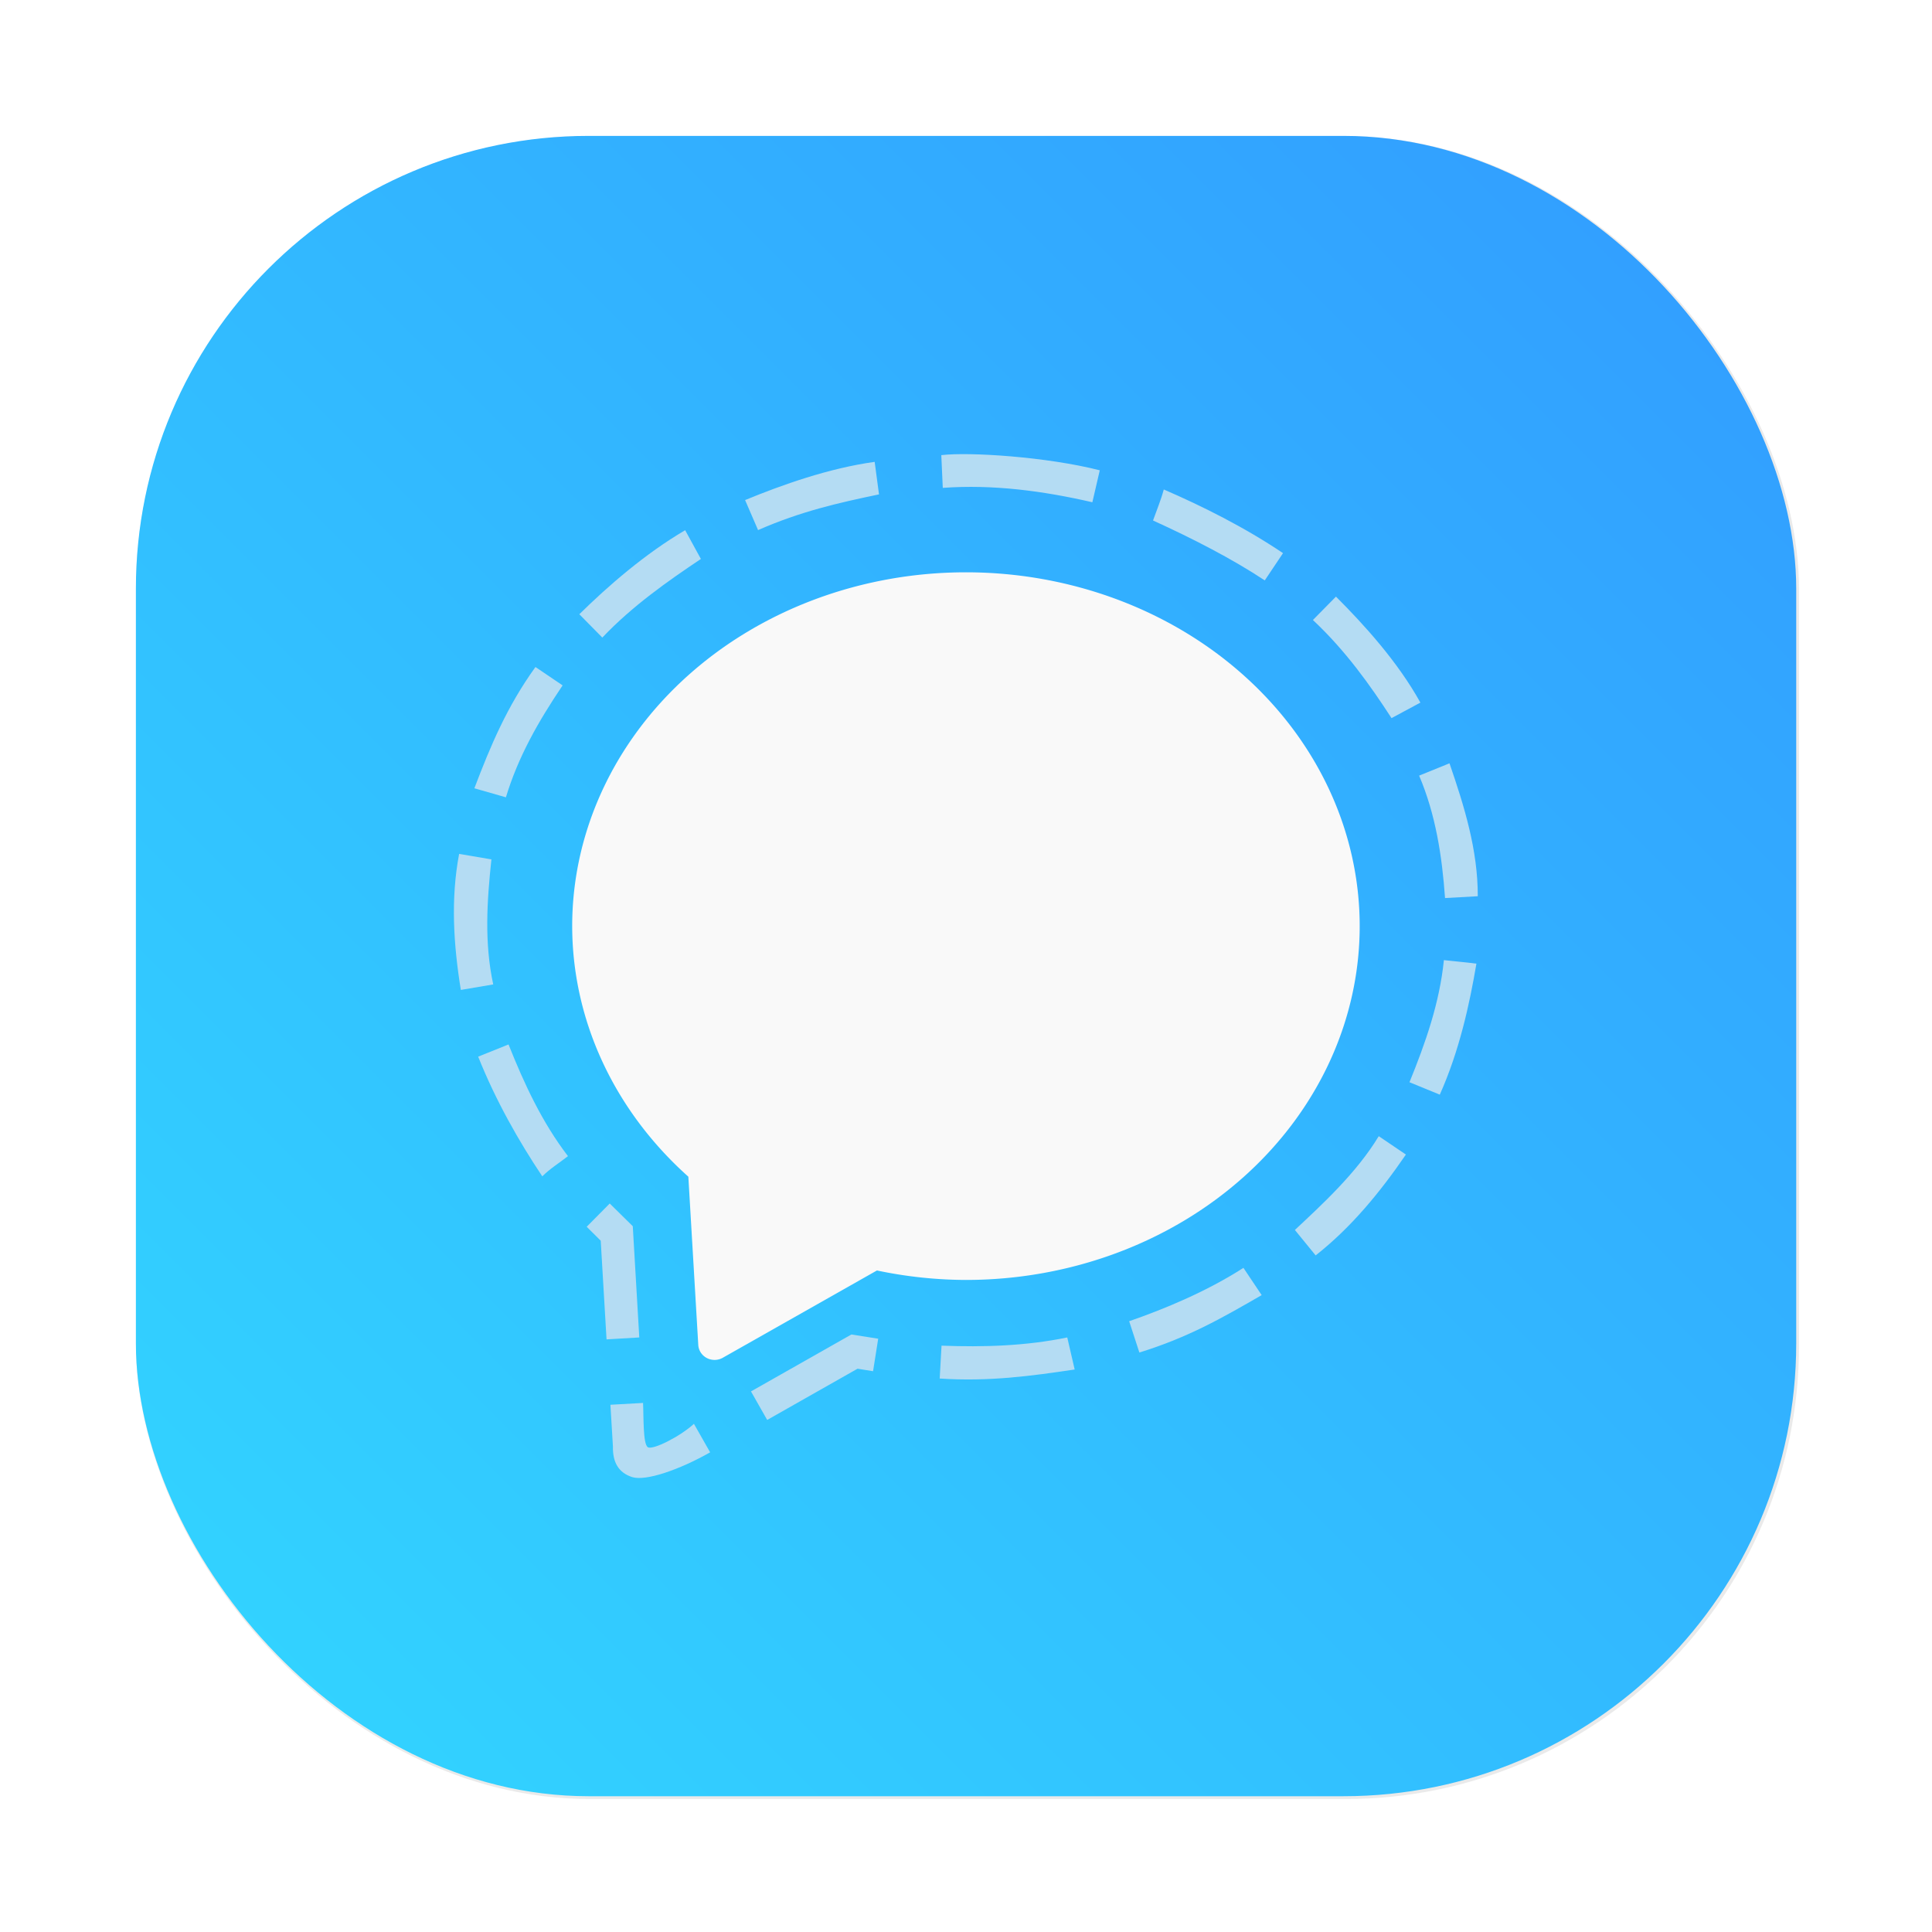 <?xml version="1.0" encoding="UTF-8" standalone="no"?>
<svg
   xmlns:dc="http://purl.org/dc/elements/1.1/"
   xmlns:cc="http://creativecommons.org/ns#"
   xmlns:rdf="http://www.w3.org/1999/02/22-rdf-syntax-ns#"
   xmlns:svg="http://www.w3.org/2000/svg"
   xmlns="http://www.w3.org/2000/svg"
   xmlns:sodipodi="http://sodipodi.sourceforge.net/DTD/sodipodi-0.dtd"
   xmlns:inkscape="http://www.inkscape.org/namespaces/inkscape"
   width="64"
   height="64"
   version="1.1"
   viewBox="0 0 16.933 16.933"
   id="svg19"
   sodipodi:docname="signal-desktop.svg"
   inkscape:version="1.0.1 (3bc2e813f5, 2020-09-07)">
  <sodipodi:namedview
     pagecolor="#ffffff"
     bordercolor="#666666"
     borderopacity="1"
     objecttolerance="10"
     gridtolerance="10"
     guidetolerance="10"
     inkscape:pageopacity="0"
     inkscape:pageshadow="2"
     inkscape:window-width="1920"
     inkscape:window-height="998"
     id="namedview21"
     showgrid="false"
     inkscape:zoom="4.5906698"
     inkscape:cx="22.182251"
     inkscape:cy="18.583259"
     inkscape:window-x="0"
     inkscape:window-y="0"
     inkscape:window-maximized="1"
     inkscape:current-layer="svg19" />
  <defs
     id="defs7">
    <linearGradient
       id="linearGradient1029"
       x1="8.649"
       x2="8.649"
       y1="1.483"
       y2="15.436"
       gradientUnits="userSpaceOnUse"
       gradientTransform="translate(0.27,-6.126)">
      <stop
         stop-color="#17b7f1"
         offset="0"
         id="stop2" />
      <stop
         stop-color="#1763e1"
         offset="1"
         id="stop4" />
    </linearGradient>
    <style
       type="text/css"
       id="style850" />
    <filter
       id="filter1057"
       x="-.027"
       y="-.027"
       width="1.054"
       height="1.054"
       color-interpolation-filters="sRGB">
      <feGaussianBlur
         stdDeviation="0.619"
         id="feGaussianBlur852" />
    </filter>
    <linearGradient
       id="linearGradient1053"
       x1="-127"
       x2="-72"
       y1="60"
       y2="5"
       gradientTransform="matrix(0.265,0,0,0.265,34.792,-0.135)"
       gradientUnits="userSpaceOnUse">
      <stop
         stop-color="#32d7ff"
         offset="0"
         id="stop855" />
      <stop
         stop-color="#329bff"
         offset="1"
         id="stop857" />
    </linearGradient>
    <style
       type="text/css"
       id="style860" />
    <style
       type="text/css"
       id="style862" />
    <style
       type="text/css"
       id="style864" />
    <style
       type="text/css"
       id="style866" />
    <style
       type="text/css"
       id="style868" />
    <style
       type="text/css"
       id="style870" />
    <style
       type="text/css"
       id="style872" />
  </defs>
  <rect
     x="4.5"
     y="4.5"
     width="55"
     height="55"
     ry="15"
     fill="#141414"
     filter="url(#filter1057)"
     opacity="0.3"
     stroke-linecap="round"
     stroke-width="2.744"
     id="rect888"
     transform="scale(0.265)" />
  <rect
     x="1.191"
     y="1.191"
     width="14.552"
     height="14.552"
     ry="3.969"
     fill="url(#linearGradient1053)"
     stroke-linecap="round"
     stroke-width="0.726"
     id="rect890"
     style="fill:url(#linearGradient1053)" />
  <path
     d="m8.466 5.016a3.451 3.101 0 0 0-3.451 3.101 3.451 3.101 0 0 0 1.018 2.196l0.087 1.474a0.143 0.139 0 0 0 0.215 0.113l1.351-0.765a3.451 3.101 0 0 0 0.78 0.083 3.451 3.101 0 0 0 3.451-3.101 3.451 3.101 0 0 0-3.451-3.101z"
     fill="#f9f9f9"
     stroke-width=".345"
     id="path15" />
  <path
     d="m8.25 3.989 0.013 0.287c0.442-0.032 0.881 0.027 1.311 0.126l0.065-0.28c-0.466-0.119-1.147-0.162-1.388-0.133zm-1.72 0.393 0.114 0.264c0.376-0.165 0.702-0.238 1.06-0.313l-0.038-0.285c-0.404 0.056-0.813 0.202-1.136 0.335zm3.576 0.18c0.345 0.157 0.694 0.336 0.979 0.525l0.16-0.239c-0.337-0.227-0.71-0.413-1.045-0.558-0.025 0.093-0.062 0.181-0.094 0.271zm-5.029 0.821 0.202 0.205c0.263-0.277 0.574-0.495 0.864-0.689l-0.138-0.252c-0.354 0.208-0.678 0.491-0.928 0.737zm6.43 0.051c0.288 0.27 0.502 0.572 0.689 0.86l0.253-0.136c-0.199-0.359-0.493-0.682-0.74-0.929zm-7.349 1.475 0.276 0.079c0.108-0.356 0.283-0.663 0.497-0.981l-0.238-0.161c-0.25 0.347-0.394 0.691-0.535 1.062zm8.28-0.111c0.145 0.341 0.201 0.706 0.227 1.073l0.287-0.016c0.001-0.404-0.118-0.788-0.248-1.165zm-8.398 1.878 0.283-0.048c-0.079-0.363-0.055-0.731-0.016-1.096l-0.283-0.048c-0.075 0.396-0.049 0.797 0.015 1.192zm8.313 0.809 0.266 0.109c0.172-0.384 0.261-0.794 0.321-1.148-0.096-0.013-0.19-0.02-0.285-0.031-0.038 0.375-0.161 0.725-0.302 1.071zm-8.162-0.224c0.151 0.38 0.358 0.745 0.562 1.049 0.068-0.068 0.15-0.118 0.225-0.177-0.228-0.298-0.383-0.633-0.521-0.979zm7.158 1.519 0.182 0.223c0.314-0.247 0.566-0.556 0.791-0.884l-0.238-0.161c-0.196 0.324-0.497 0.599-0.735 0.822zm-6.207-0.028 0.123 0.122 0.051 0.865 0.287-0.017-0.057-0.975-0.202-0.199zm4.755 0.829 0.089 0.273c0.428-0.132 0.724-0.302 1.072-0.503l-0.16-0.239c-0.321 0.207-0.693 0.361-1.002 0.468zm-3.315 0.614 0.142 0.25 0.792-0.449 0.136 0.022 0.045-0.285-0.235-0.037zm1.67-0.4-0.016 0.287c0.433 0.029 0.806-0.023 1.183-0.079l-0.065-0.281c-0.363 0.075-0.733 0.086-1.102 0.072zm-2.902 0.517 0.022 0.366c-0.003 0.139 0.05 0.23 0.169 0.268 0.119 0.037 0.411-0.063 0.683-0.217l-0.142-0.25c-0.118 0.109-0.359 0.232-0.404 0.205-0.044-0.027-0.036-0.274-0.042-0.388z"
     fill="#b4dcf3"
     stroke-width=".345"
     id="path17" />
  <circle
     cx="-317.994"
     cy="-345.039"
     r="0"
     fill="#5e4aa6"
     id="circle876"
     style="stroke-width:0.265" />
  <circle
     cx="-286.654"
     cy="-355.437"
     r="0"
     id="circle878"
     style="fill:#5e4aa6;stroke-width:0.265" />
  <circle
     cx="4.26"
     cy="-20.616"
     r="0"
     fill-rule="evenodd"
     id="circle880"
     style="fill:#5e4aa6;stroke-width:0.265" />
  <circle
     cx="-265.884"
     cy="-374.357"
     r="0"
     id="circle882"
     style="fill:#5e4aa6;stroke-width:0.265" />
  <circle
     cx="25.029"
     cy="-39.526"
     r="0"
     fill-rule="evenodd"
     id="circle884"
     style="fill:#5e4aa6;stroke-width:0.265" />
</svg>
